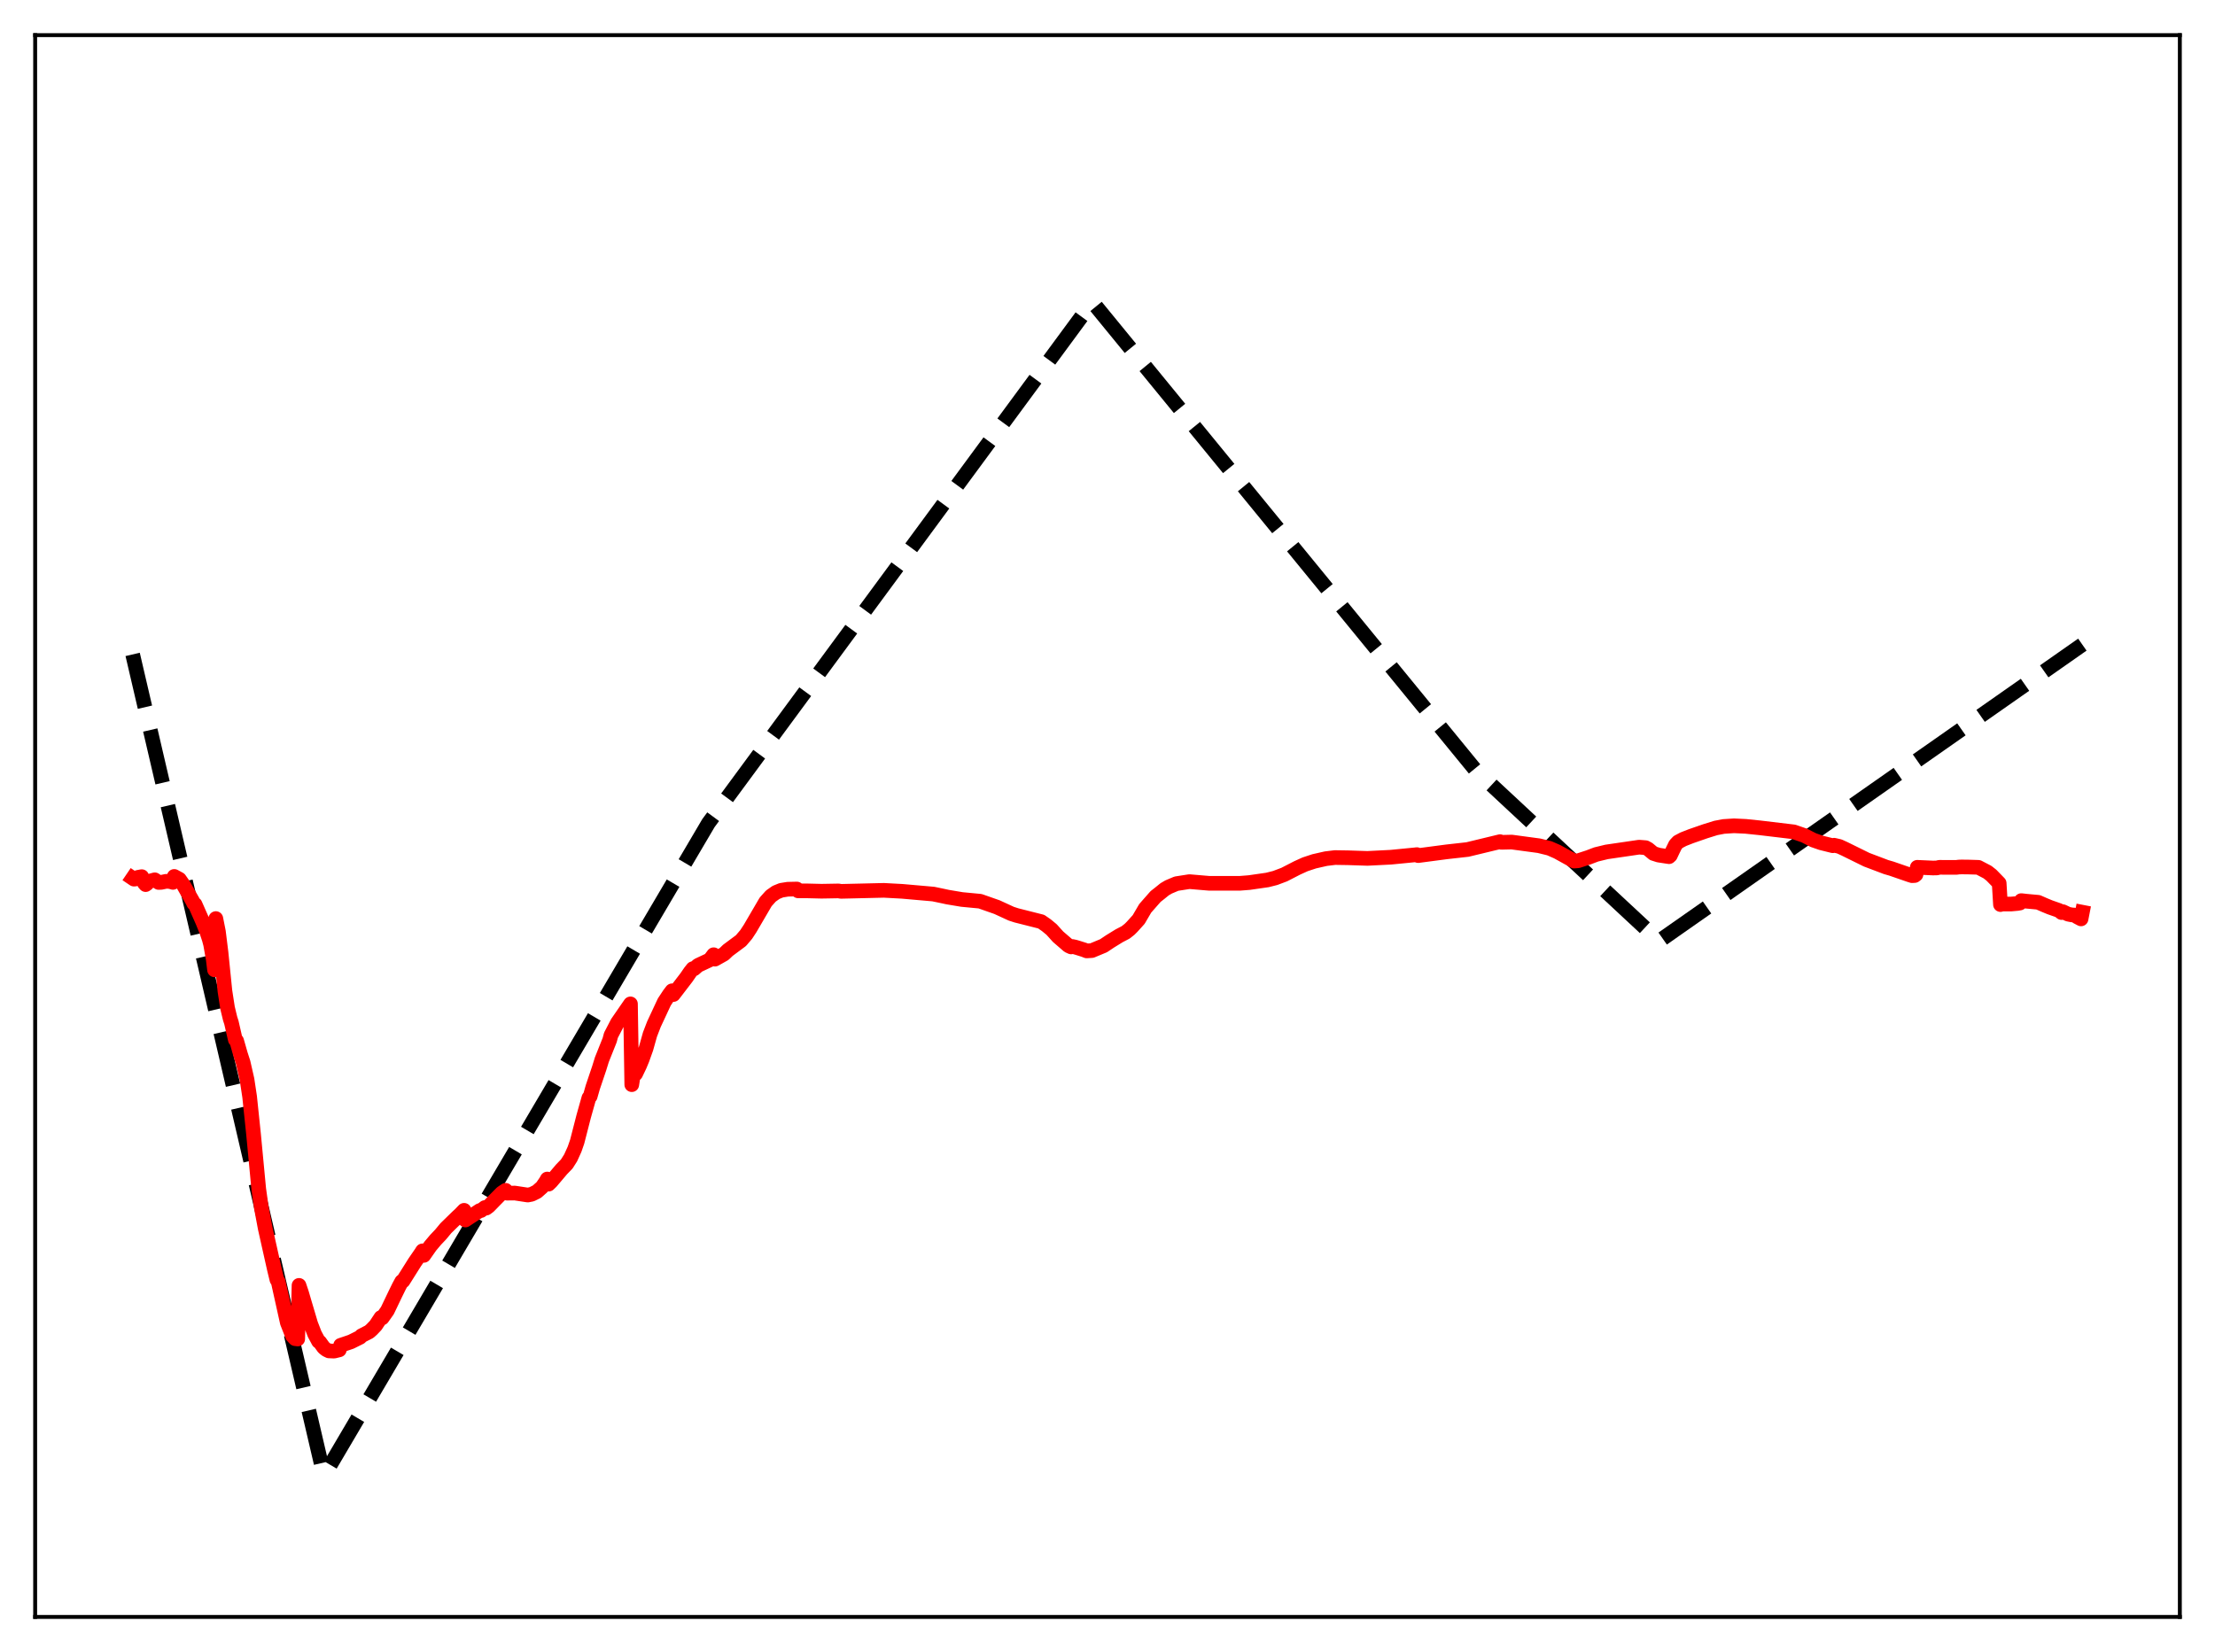 <?xml version="1.0" encoding="utf-8" standalone="no"?>
<!DOCTYPE svg PUBLIC "-//W3C//DTD SVG 1.1//EN"
  "http://www.w3.org/Graphics/SVG/1.1/DTD/svg11.dtd">
<svg xmlns:xlink="http://www.w3.org/1999/xlink" width="453.6pt" height="338.4pt" viewBox="0 0 453.6 338.4" xmlns="http://www.w3.org/2000/svg" version="1.1">
 <defs>
  <style type="text/css">*{stroke-linejoin: round; stroke-linecap: butt}</style>
 </defs>
 <g id="figure_1">
  <g id="patch_1">
   <path d="M 0 338.4 
L 453.6 338.4 
L 453.6 0 
L 0 0 
z
" style="fill: #ffffff"/>
  </g>
  <g id="axes_1">
   <g id="patch_2">
    <path d="M 7.2 331.2 
L 446.4 331.2 
L 446.4 7.2 
L 7.2 7.2 
z
" style="fill: #ffffff"/>
   </g>
   <g id="matplotlib.axis_1"/>
   <g id="matplotlib.axis_2"/>
   <g id="line2d_1">
    <path d="M 27.164 134.046 
L 66.292 302.014 
L 66.559 301.915 
L 145.082 168.594 
L 223.606 61.967 
L 223.872 62.048 
L 302.129 157.697 
L 339.661 192.653 
L 339.927 192.642 
L 426.436 132.042 
L 426.436 132.042 
" clip-path="url(#pdbae75c782)" style="fill: none; stroke-dasharray: 11.1,4.8; stroke-dashoffset: 0; stroke: #000000; stroke-width: 3"/>
   </g>
   <g id="line2d_2">
    <path d="M 27.164 179.894 
L 27.43 180.075 
L 27.696 180.055 
L 28.228 179.716 
L 29.027 179.569 
L 29.293 180.087 
L 29.559 180.9 
L 29.825 181.198 
L 30.092 181.01 
L 30.358 180.582 
L 31.689 180.212 
L 32.487 180.758 
L 33.02 180.734 
L 34.084 180.512 
L 34.883 180.579 
L 35.415 180.743 
L 35.681 179.519 
L 36.746 180.099 
L 37.545 181.246 
L 39.408 184.507 
L 39.674 185.04 
L 39.94 185.225 
L 41.537 188.844 
L 42.336 190.82 
L 42.868 192.43 
L 43.135 193.456 
L 43.667 196.459 
L 43.933 198.657 
L 44.199 188.155 
L 44.732 190.838 
L 45.264 195.121 
L 46.063 202.998 
L 46.595 206.439 
L 47.127 208.643 
L 47.393 209.468 
L 48.192 212.959 
L 48.458 213.185 
L 49.257 215.984 
L 49.789 217.619 
L 50.588 221.12 
L 51.12 224.646 
L 51.919 232.296 
L 52.983 243.517 
L 53.516 247.351 
L 54.314 251.609 
L 56.177 259.926 
L 56.71 262.125 
L 56.976 262.532 
L 58.839 270.922 
L 59.904 273.633 
L 60.436 274.206 
L 60.969 274.27 
L 61.235 263.288 
L 61.767 264.881 
L 62.3 266.708 
L 63.631 271.191 
L 64.429 273.253 
L 65.228 274.75 
L 65.494 274.917 
L 66.292 276.028 
L 66.825 276.45 
L 67.357 276.71 
L 68.422 276.754 
L 69.487 276.491 
L 69.753 275.563 
L 71.084 275.117 
L 71.882 274.844 
L 73.745 273.914 
L 74.012 273.613 
L 75.609 272.795 
L 76.141 272.32 
L 76.94 271.484 
L 78.004 269.871 
L 78.271 269.955 
L 79.335 268.446 
L 80.932 265.107 
L 81.731 263.481 
L 82.263 262.494 
L 82.529 262.388 
L 84.925 258.578 
L 86.256 256.644 
L 86.522 256.215 
L 86.788 257.146 
L 88.119 255.244 
L 89.184 253.976 
L 90.249 252.852 
L 91.313 251.567 
L 93.709 249.231 
L 94.241 248.745 
L 95.04 247.914 
L 95.306 249.896 
L 98.234 247.965 
L 98.5 247.963 
L 99.299 247.344 
L 99.565 247.466 
L 100.097 247.071 
L 101.428 245.704 
L 102.759 244.357 
L 103.558 243.82 
L 103.824 244.398 
L 105.421 244.379 
L 108.083 244.783 
L 108.881 244.623 
L 109.946 244.096 
L 111.011 243.154 
L 111.809 241.987 
L 112.076 241.504 
L 112.342 242.554 
L 112.874 242.036 
L 115.004 239.519 
L 116.068 238.419 
L 116.867 237.156 
L 117.665 235.392 
L 118.198 233.854 
L 119.529 228.675 
L 120.593 224.889 
L 120.86 224.572 
L 121.392 222.713 
L 122.723 218.763 
L 123.255 217.045 
L 124.852 213.046 
L 125.119 212.049 
L 126.449 209.488 
L 129.111 205.629 
L 129.377 222.176 
L 129.644 220.479 
L 130.176 219.941 
L 130.975 218.272 
L 131.507 216.988 
L 132.305 214.75 
L 133.104 211.902 
L 133.903 209.823 
L 136.032 205.255 
L 137.097 203.64 
L 137.629 202.945 
L 137.895 203.715 
L 140.557 200.244 
L 141.356 199.083 
L 141.888 198.413 
L 142.154 198.443 
L 142.953 197.739 
L 145.348 196.615 
L 146.147 195.561 
L 146.413 196.466 
L 148.276 195.417 
L 149.075 194.65 
L 151.737 192.67 
L 152.801 191.419 
L 153.6 190.204 
L 156.794 184.738 
L 157.859 183.546 
L 158.924 182.794 
L 159.988 182.36 
L 161.319 182.145 
L 163.183 182.102 
L 163.449 182.479 
L 165.312 182.481 
L 168.24 182.553 
L 171.7 182.492 
L 172.233 182.579 
L 181.017 182.373 
L 184.743 182.574 
L 191.132 183.135 
L 192.995 183.524 
L 194.06 183.754 
L 196.988 184.245 
L 200.714 184.599 
L 204.175 185.814 
L 207.103 187.161 
L 208.167 187.505 
L 213.225 188.784 
L 214.289 189.523 
L 215.354 190.402 
L 216.685 191.877 
L 218.815 193.715 
L 219.347 193.958 
L 219.613 193.875 
L 220.145 193.988 
L 220.678 194.145 
L 222.009 194.564 
L 222.541 194.778 
L 223.606 194.71 
L 226.001 193.713 
L 227.332 192.822 
L 229.196 191.674 
L 230.527 190.98 
L 231.325 190.348 
L 231.857 189.816 
L 233.188 188.339 
L 234.519 186.064 
L 235.052 185.453 
L 236.649 183.637 
L 237.447 183.01 
L 238.512 182.147 
L 239.311 181.68 
L 240.908 181.005 
L 243.569 180.589 
L 247.562 180.928 
L 253.951 180.929 
L 255.814 180.782 
L 259.54 180.246 
L 261.137 179.843 
L 263.001 179.14 
L 265.663 177.77 
L 267.26 177.045 
L 269.123 176.429 
L 271.519 175.884 
L 273.382 175.657 
L 276.044 175.698 
L 280.036 175.828 
L 284.828 175.586 
L 289.885 175.09 
L 290.151 175.053 
L 290.417 175.255 
L 296.273 174.484 
L 300.532 174.007 
L 307.187 172.4 
L 307.453 172.535 
L 309.583 172.484 
L 315.172 173.237 
L 317.302 173.762 
L 318.899 174.461 
L 322.359 176.376 
L 323.158 176.317 
L 325.287 175.626 
L 326.884 175.018 
L 329.014 174.501 
L 335.668 173.528 
L 336.999 173.632 
L 337.532 173.926 
L 338.596 174.811 
L 339.661 175.152 
L 341.791 175.476 
L 342.057 175.236 
L 342.589 174.111 
L 343.121 173.029 
L 343.654 172.462 
L 344.719 171.9 
L 346.316 171.276 
L 349.244 170.26 
L 351.373 169.596 
L 352.97 169.29 
L 355.1 169.153 
L 357.495 169.266 
L 360.423 169.569 
L 367.344 170.397 
L 369.473 171.131 
L 371.337 172.081 
L 372.934 172.636 
L 375.329 173.231 
L 375.596 173.131 
L 376.66 173.376 
L 377.725 173.863 
L 382.25 176.093 
L 386.243 177.605 
L 387.308 177.912 
L 391.034 179.199 
L 391.567 179.367 
L 392.099 179.334 
L 392.365 179.129 
L 392.631 177.654 
L 395.825 177.797 
L 396.624 177.784 
L 397.156 177.658 
L 400.617 177.67 
L 401.149 177.601 
L 401.681 177.583 
L 403.012 177.595 
L 405.142 177.66 
L 407.005 178.634 
L 407.804 179.262 
L 409.401 180.904 
L 409.667 185.285 
L 409.933 185.179 
L 411.796 185.183 
L 413.127 185.064 
L 413.66 184.969 
L 413.926 184.478 
L 414.991 184.599 
L 417.386 184.819 
L 418.717 185.402 
L 419.782 185.841 
L 421.645 186.495 
L 422.177 186.923 
L 422.444 186.741 
L 423.508 187.249 
L 424.307 187.407 
L 424.839 187.437 
L 425.372 187.8 
L 425.904 188.08 
L 426.17 188.221 
L 426.436 186.851 
L 426.436 186.851 
" clip-path="url(#pdbae75c782)" style="fill: none; stroke: #ff0000; stroke-width: 3; stroke-linecap: square"/>
   </g>
   <g id="patch_3">
    <path d="M 7.2 331.2 
L 7.2 7.2 
" style="fill: none; stroke: #000000; stroke-width: 0.8; stroke-linejoin: miter; stroke-linecap: square"/>
   </g>
   <g id="patch_4">
    <path d="M 446.4 331.2 
L 446.4 7.2 
" style="fill: none; stroke: #000000; stroke-width: 0.8; stroke-linejoin: miter; stroke-linecap: square"/>
   </g>
   <g id="patch_5">
    <path d="M 7.2 331.2 
L 446.4 331.2 
" style="fill: none; stroke: #000000; stroke-width: 0.8; stroke-linejoin: miter; stroke-linecap: square"/>
   </g>
   <g id="patch_6">
    <path d="M 7.2 7.2 
L 446.4 7.2 
" style="fill: none; stroke: #000000; stroke-width: 0.8; stroke-linejoin: miter; stroke-linecap: square"/>
   </g>
  </g>
 </g>
 <defs>
  <clipPath id="pdbae75c782">
   <rect x="7.2" y="7.2" width="439.2" height="324"/>
  </clipPath>
 </defs>
</svg>
